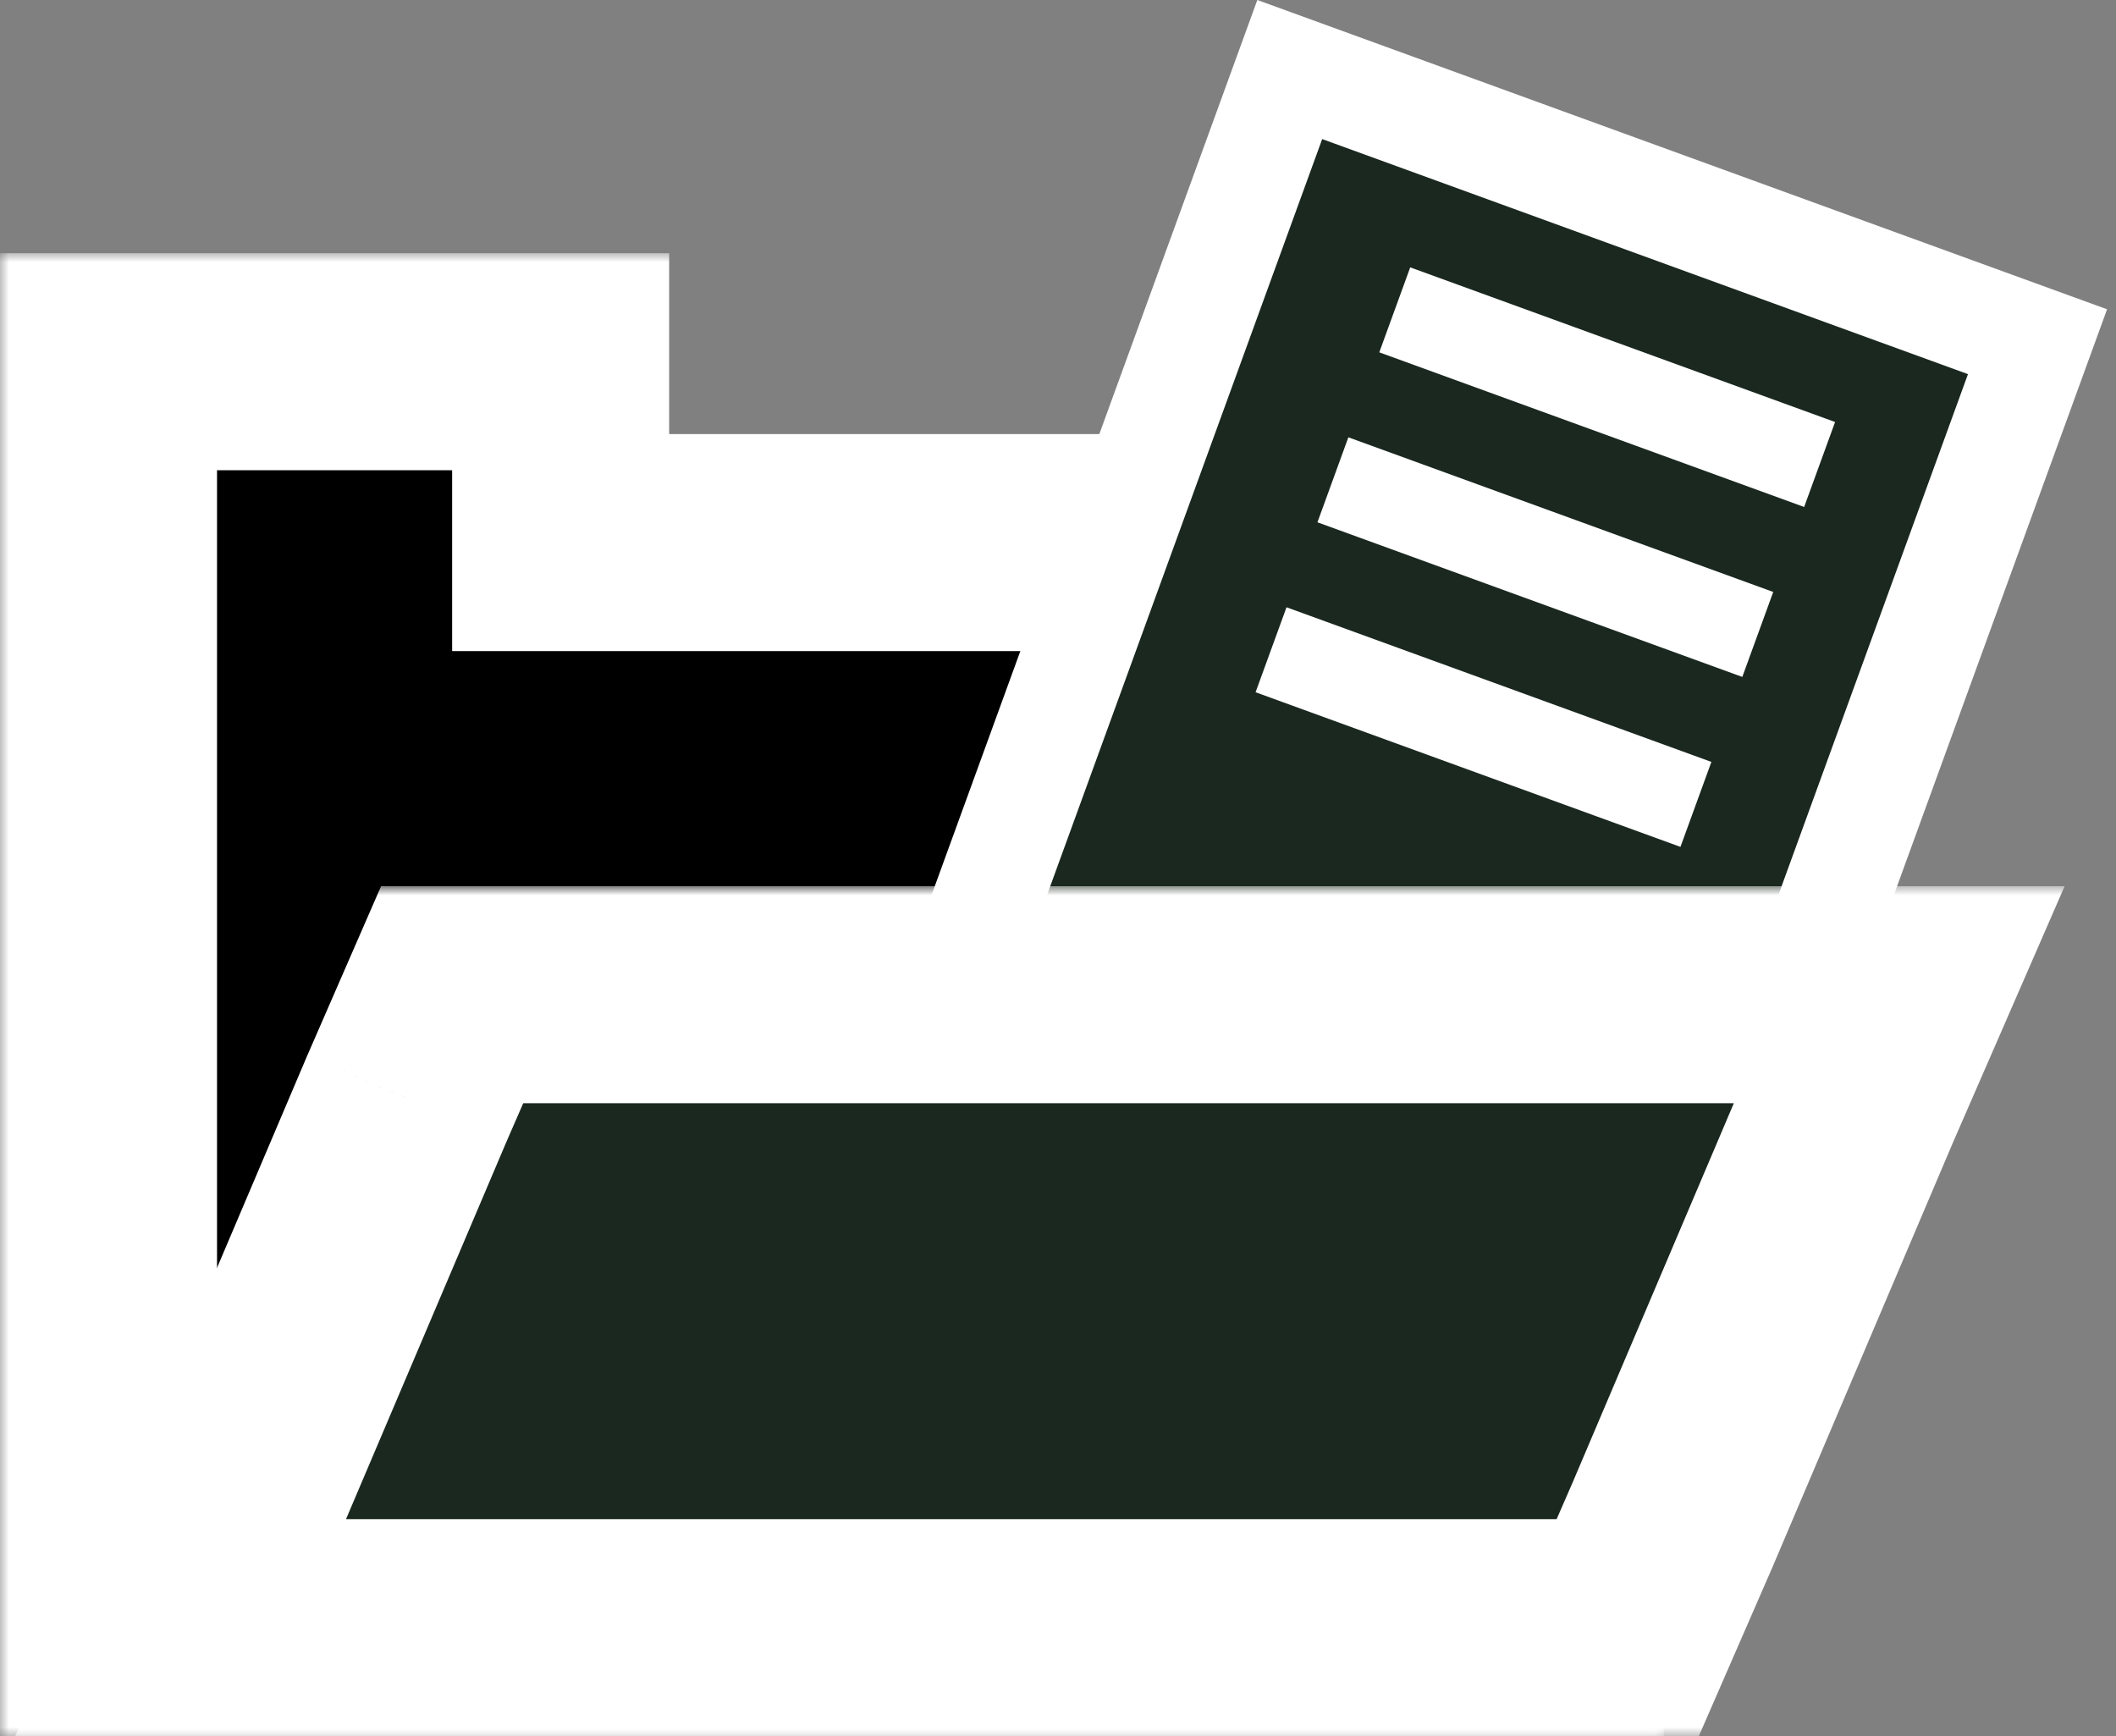 <svg width="117" height="96" viewBox="0 0 117 96" fill="none" xmlns="http://www.w3.org/2000/svg">
<rect x="0" y="0" width="117" height="96" fill="#808080" stroke="none"/>
<mask id="path-1-outside-1_758_240" maskUnits="userSpaceOnUse" x="0" y="14" width="92" height="82" fill="black">
<rect fill="white" y="14" width="92" height="82"/>
<path fill-rule="evenodd" clip-rule="evenodd" d="M31 20H6V30L6 80L6 90H16H86V87V80V30L31 30V20Z"/>
</mask>
<path fill-rule="evenodd" clip-rule="evenodd" d="M31 20H6V30L6 80L6 90H16H86V87V80V30L31 30V20Z" fill="black"/>
<path d="M6 20V14H0V20H6ZM31 20H37V14H31V20ZM6 90H0V96H6V90ZM86 90V96H92V90H86ZM86 30H92V24H86V30ZM31 30H25V36H31V30ZM6 26H31V14H6V26ZM12 30V20H0V30H12ZM0 30L0 80H12L12 30H0ZM0 80L0 90H12L12 80H0ZM6 96H16V84H6L6 96ZM16 96H86V84H16V96ZM92 90V87H80V90H92ZM92 87V80H80V87H92ZM92 80V30L80 30V80H92ZM86 24L31 24V36H86V24ZM25 20V30H37V20H25Z" fill="white" mask="url(#path-1-outside-1_758_240)"/>
<rect x="71.314" y="3.845" width="44" height="54" transform="rotate(20 71.314 3.845)" fill="#1A281F" stroke="white" stroke-width="6"/>
<rect x="77.975" y="14.783" width="25" height="5" transform="rotate(20 77.975 14.783)" fill="white"/>
<rect x="74.555" y="24.18" width="25" height="5" transform="rotate(20 74.555 24.18)" fill="white"/>
<rect x="71.135" y="33.577" width="25" height="5" transform="rotate(20 71.135 33.577)" fill="white"/>
<mask id="path-7-outside-2_758_240" maskUnits="userSpaceOnUse" x="0" y="49" width="115" height="47" fill="black">
<rect fill="white" y="49" width="115" height="47"/>
<path fill-rule="evenodd" clip-rule="evenodd" d="M102.5 60.738H102.5L92.5 84.262L90 89.999H10L12.5 84.262H12.5L22.5 60.738L25 55H105L102.5 60.738Z"/>
</mask>
<path fill-rule="evenodd" clip-rule="evenodd" d="M102.5 60.738H102.5L92.5 84.262L90 89.999H10L12.5 84.262H12.5L22.5 60.738L25 55H105L102.5 60.738Z" fill="#1A281F"/>
<path d="M102.5 60.738V54.738H98.531L96.978 58.39L102.5 60.738ZM102.5 60.738V66.738H106.431L108.001 63.134L102.5 60.738ZM92.5 84.262L98.001 86.659L98.011 86.634L98.022 86.609L92.5 84.262ZM90 89.999V95.999H93.931L95.501 92.396L90 89.999ZM10 89.999L4.5 87.603L0.841 95.999H10V89.999ZM12.5 84.262V78.262H8.57L7 81.865L12.5 84.262ZM12.5 84.262L12.5 90.262H16.469L18.022 86.609L12.5 84.262ZM22.5 60.738L17 58.341L16.989 58.366L16.978 58.39L22.5 60.738ZM25 55V49H21.07L19.5 52.603L25 55ZM105 55L110.501 57.397L114.159 49H105V55ZM102.5 66.738H102.5V54.738H102.5V66.738ZM98.022 86.609L108.022 63.085L96.978 58.39L86.978 81.915L98.022 86.609ZM95.501 92.396L98.001 86.659L87 81.865L84.5 87.603L95.501 92.396ZM10 95.999H90V83.999H10V95.999ZM7 81.865L4.5 87.603L15.501 92.396L18.001 86.659L7 81.865ZM12.5 78.262H12.5L12.5 90.262H12.5L12.5 78.262ZM16.978 58.39L6.978 81.915L18.022 86.609L28.022 63.085L16.978 58.39ZM19.5 52.603L17 58.341L28.001 63.134L30.501 57.397L19.5 52.603ZM105 49H25V61H105V49ZM108.001 63.134L110.501 57.397L99.5 52.603L97 58.341L108.001 63.134Z" fill="white" mask="url(#path-7-outside-2_758_240)"/>
</svg>
